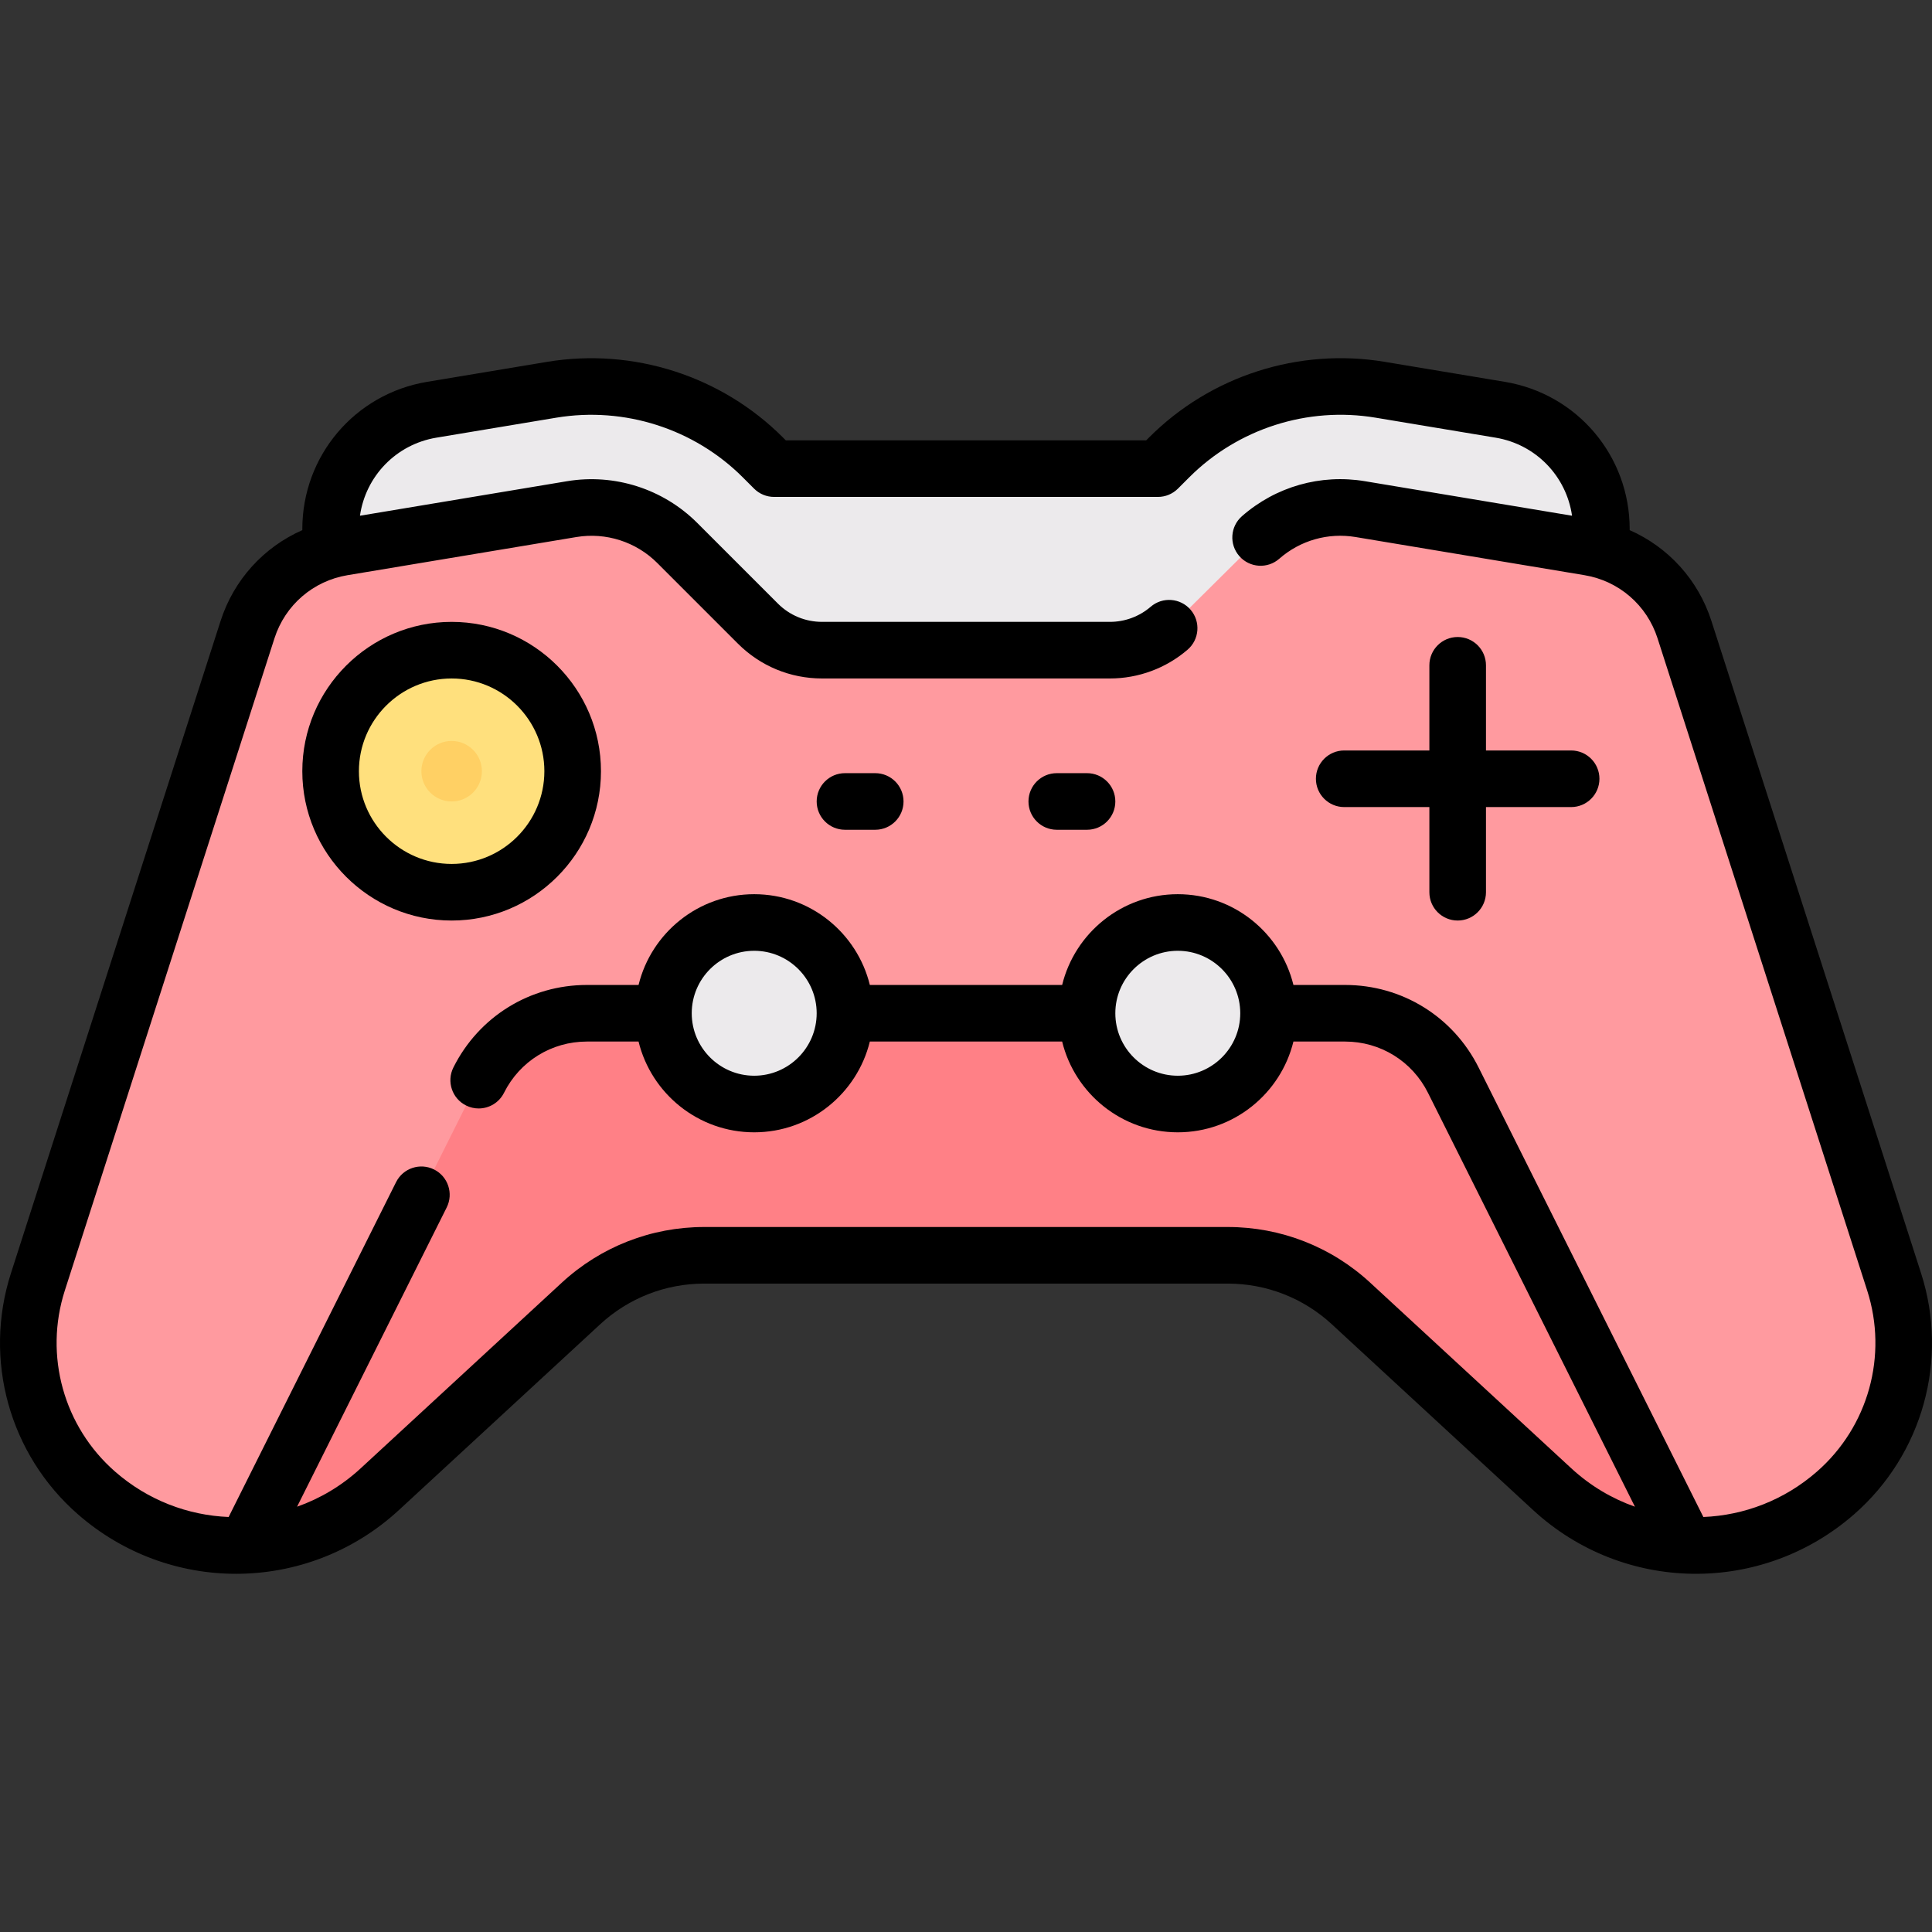 <svg id="Capa_1" enable-background="new 0 0 512.01 512.01" height="512" viewBox="0 0 512.01 512.01" width="512" xmlns="http://www.w3.org/2000/svg"><rect x="0" y="0" width="512.01" height="512.01" fill="#333333" stroke="none"/><path d="m397.59 108.596-31.828-5.302c-20.441-3.405-41.268 3.271-55.919 17.926l-2.978 2.978h-101.72l-2.991-2.991c-14.62-14.616-35.504-21.287-55.906-17.916l-31.83 5.305c-15.466 2.577-26.801 15.958-26.801 31.637v56.131h336.776v-56.13c0-15.68-11.337-29.062-26.803-31.638z" fill="#eceaec"/><path d="m501.968 339.704-55.557-172.843c-3.673-11.428-13.422-19.849-25.262-21.822l-60.66-10.11c-9.519-1.586-19.206 1.201-26.408 7.512l-24.244 24.05c-4.349 3.741-9.91 5.818-15.686 5.818h-76.294c-6.379 0-12.498-2.535-17.009-7.046l-21.375-21.375c-7.324-7.324-17.735-10.661-27.953-8.958l-60.66 10.11c-11.841 1.973-21.589 10.394-25.262 21.822l-55.556 172.842c-6.451 20.07-.355 42.054 15.51 55.936 21.616 18.914 54.016 18.483 75.121-.998l53.306-49.206c8.887-8.203 20.538-12.759 32.632-12.759h138.786c12.094 0 23.745 4.555 32.632 12.759l53.306 49.206c21.105 19.482 53.506 19.913 75.121.998 15.868-13.882 21.963-35.866 15.512-55.936z" fill="#ff9a9f"/><path d="m356.46 268.53h-200.909c-12.149 0-23.255 6.864-28.688 17.73l-61.536 123.071c12.749-.629 25.326-5.44 35.347-14.689l53.306-49.206c8.887-8.204 20.538-12.759 32.633-12.759h138.784c12.095 0 23.746 4.555 32.633 12.759l53.306 49.206c10.02 9.249 22.597 14.06 35.347 14.689l-61.536-123.071c-5.433-10.867-16.539-17.73-28.687-17.73z" fill="#ff8086"/><circle cx="119.691" cy="204.382" fill="#ffe07d" r="32.074"/><circle cx="199.876" cy="268.53" fill="#eceaec" r="24.055"/><circle cx="312.134" cy="268.53" fill="#eceaec" r="24.055"/><circle cx="119.691" cy="204.382" fill="#ffd064" r="8.018"/><path d="m509.108 337.409-55.557-172.843c-3.518-10.946-11.462-19.576-21.658-24.069v-.264c0-19.426-13.908-35.843-33.071-39.036l-31.828-5.302c-22.781-3.795-46.128 3.689-62.456 20.021l-.781.781h-95.506l-.795-.795c-16.302-16.296-39.64-23.779-62.442-20.01l-31.83 5.305c-19.161 3.193-33.068 19.61-33.068 39.035v.265c-10.197 4.493-18.14 13.123-21.658 24.069l-55.556 172.843c-7.373 22.937-.421 48.01 17.711 63.875 12.054 10.548 27.004 15.801 41.945 15.8 15.501-.001 30.992-5.659 43.203-16.932l53.306-49.206c7.524-6.945 17.307-10.77 27.546-10.77h138.785c10.239 0 20.022 3.825 27.546 10.77l53.306 49.206c23.979 22.136 60.586 22.624 85.147 1.132 18.132-15.865 25.084-40.937 17.711-63.875zm-27.589 52.587c-8.686 7.601-19.343 11.598-30.103 12.032l-59.562-119.123c-6.747-13.494-20.31-21.876-35.396-21.876h-13.678c-3.375-13.79-15.832-24.055-30.647-24.055s-27.272 10.266-30.648 24.055h-50.963c-3.375-13.79-15.832-24.055-30.648-24.055-14.815 0-27.272 10.266-30.647 24.055h-13.678c-15.086 0-28.649 8.382-35.396 21.876-1.853 3.705-.351 8.21 3.354 10.062 1.077.538 2.221.793 3.348.793 2.751 0 5.4-1.52 6.714-4.148 4.189-8.379 12.612-13.584 21.979-13.584h13.678c3.375 13.79 15.832 24.055 30.647 24.055s27.272-10.266 30.648-24.055h50.963c3.375 13.79 15.832 24.055 30.648 24.055 14.815 0 27.272-10.266 30.647-24.055h13.678c9.368 0 17.79 5.205 21.979 13.584l54.847 109.688c-6.085-2.147-11.836-5.532-16.859-10.17l-53.306-49.206c-10.303-9.51-23.699-14.748-37.72-14.748h-138.785c-14.021 0-27.417 5.238-37.72 14.748l-53.306 49.206c-5.024 4.637-10.774 8.023-16.859 10.17l39.654-79.308c1.853-3.705.351-8.21-3.354-10.062-3.704-1.851-8.209-.351-10.062 3.354l-44.372 88.743c-10.76-.434-21.417-4.431-30.103-12.032-13.625-11.922-18.849-30.761-13.309-47.997l55.557-172.843c2.827-8.794 10.243-15.201 19.355-16.72l60.66-10.11c7.813-1.302 15.817 1.264 21.417 6.863l21.375 21.376c5.961 5.96 13.885 9.242 22.313 9.242h76.294c7.547 0 14.854-2.71 20.576-7.631 3.14-2.701 3.497-7.436.795-10.577-2.701-3.14-7.437-3.497-10.577-.795-3.001 2.582-6.835 4.003-10.795 4.003h-76.294c-4.422 0-8.58-1.722-11.707-4.849l-21.375-21.376c-9.017-9.017-21.911-13.148-34.489-11.052l-54.894 9.149c1.507-10.462 9.55-18.903 20.257-20.688l31.82-5.303c18.033-2.98 36.492 2.935 49.38 15.819l2.99 2.991c1.407 1.407 3.315 2.197 5.304 2.197h101.72c1.989 0 3.897-.791 5.304-2.197l2.977-2.978c12.911-12.913 31.375-18.83 49.383-15.83l31.828 5.302c10.708 1.784 18.751 10.225 20.259 20.687l-54.894-9.149c-11.749-1.959-23.626 1.42-32.584 9.269-3.115 2.73-3.428 7.468-.698 10.584 2.729 3.115 7.468 3.428 10.583.698 5.562-4.873 12.937-6.971 20.232-5.755l60.66 10.11c9.112 1.519 16.528 7.925 19.355 16.72l55.559 172.845c5.54 17.235.316 36.075-13.309 47.996zm-185.94-121.471c.003-9.126 7.428-16.551 16.555-16.551 9.117 0 16.535 7.409 16.553 16.521 0 .011-.002.022-.002.034s.002.022.002.034c-.019 9.113-7.437 16.521-16.553 16.521-9.127 0-16.553-7.424-16.555-16.551 0-.002 0-.003 0-.005s0-.002 0-.003zm-112.258-.005c.005-9.124 7.429-16.546 16.555-16.546 9.129 0 16.556 7.427 16.556 16.555s-7.427 16.555-16.556 16.555c-9.125 0-16.549-7.422-16.555-16.546 0-.003 0-.006 0-.01s0-.005 0-.008z"/><path d="m119.691 164.808c-21.821 0-39.574 17.753-39.574 39.574s17.753 39.574 39.574 39.574 39.574-17.753 39.574-39.574-17.753-39.574-39.574-39.574zm0 64.148c-13.55 0-24.574-11.024-24.574-24.574s11.024-24.574 24.574-24.574 24.574 11.024 24.574 24.574-11.024 24.574-24.574 24.574z"/><path d="m231.95 204.9h-8.018c-4.142 0-7.5 3.358-7.5 7.5s3.358 7.5 7.5 7.5h8.018c4.142 0 7.5-3.358 7.5-7.5s-3.358-7.5-7.5-7.5z"/><path d="m288.079 204.9h-8.018c-4.142 0-7.5 3.358-7.5 7.5s3.358 7.5 7.5 7.5h8.018c4.142 0 7.5-3.358 7.5-7.5s-3.358-7.5-7.5-7.5z"/><path d="m416.375 198.886h-22.569v-22.569c0-4.142-3.358-7.5-7.5-7.5s-7.5 3.358-7.5 7.5v22.569h-22.569c-4.142 0-7.5 3.358-7.5 7.5s3.358 7.5 7.5 7.5h22.569v22.569c0 4.142 3.358 7.5 7.5 7.5s7.5-3.358 7.5-7.5v-22.569h22.569c4.142 0 7.5-3.358 7.5-7.5s-3.358-7.5-7.5-7.5z"/></svg>